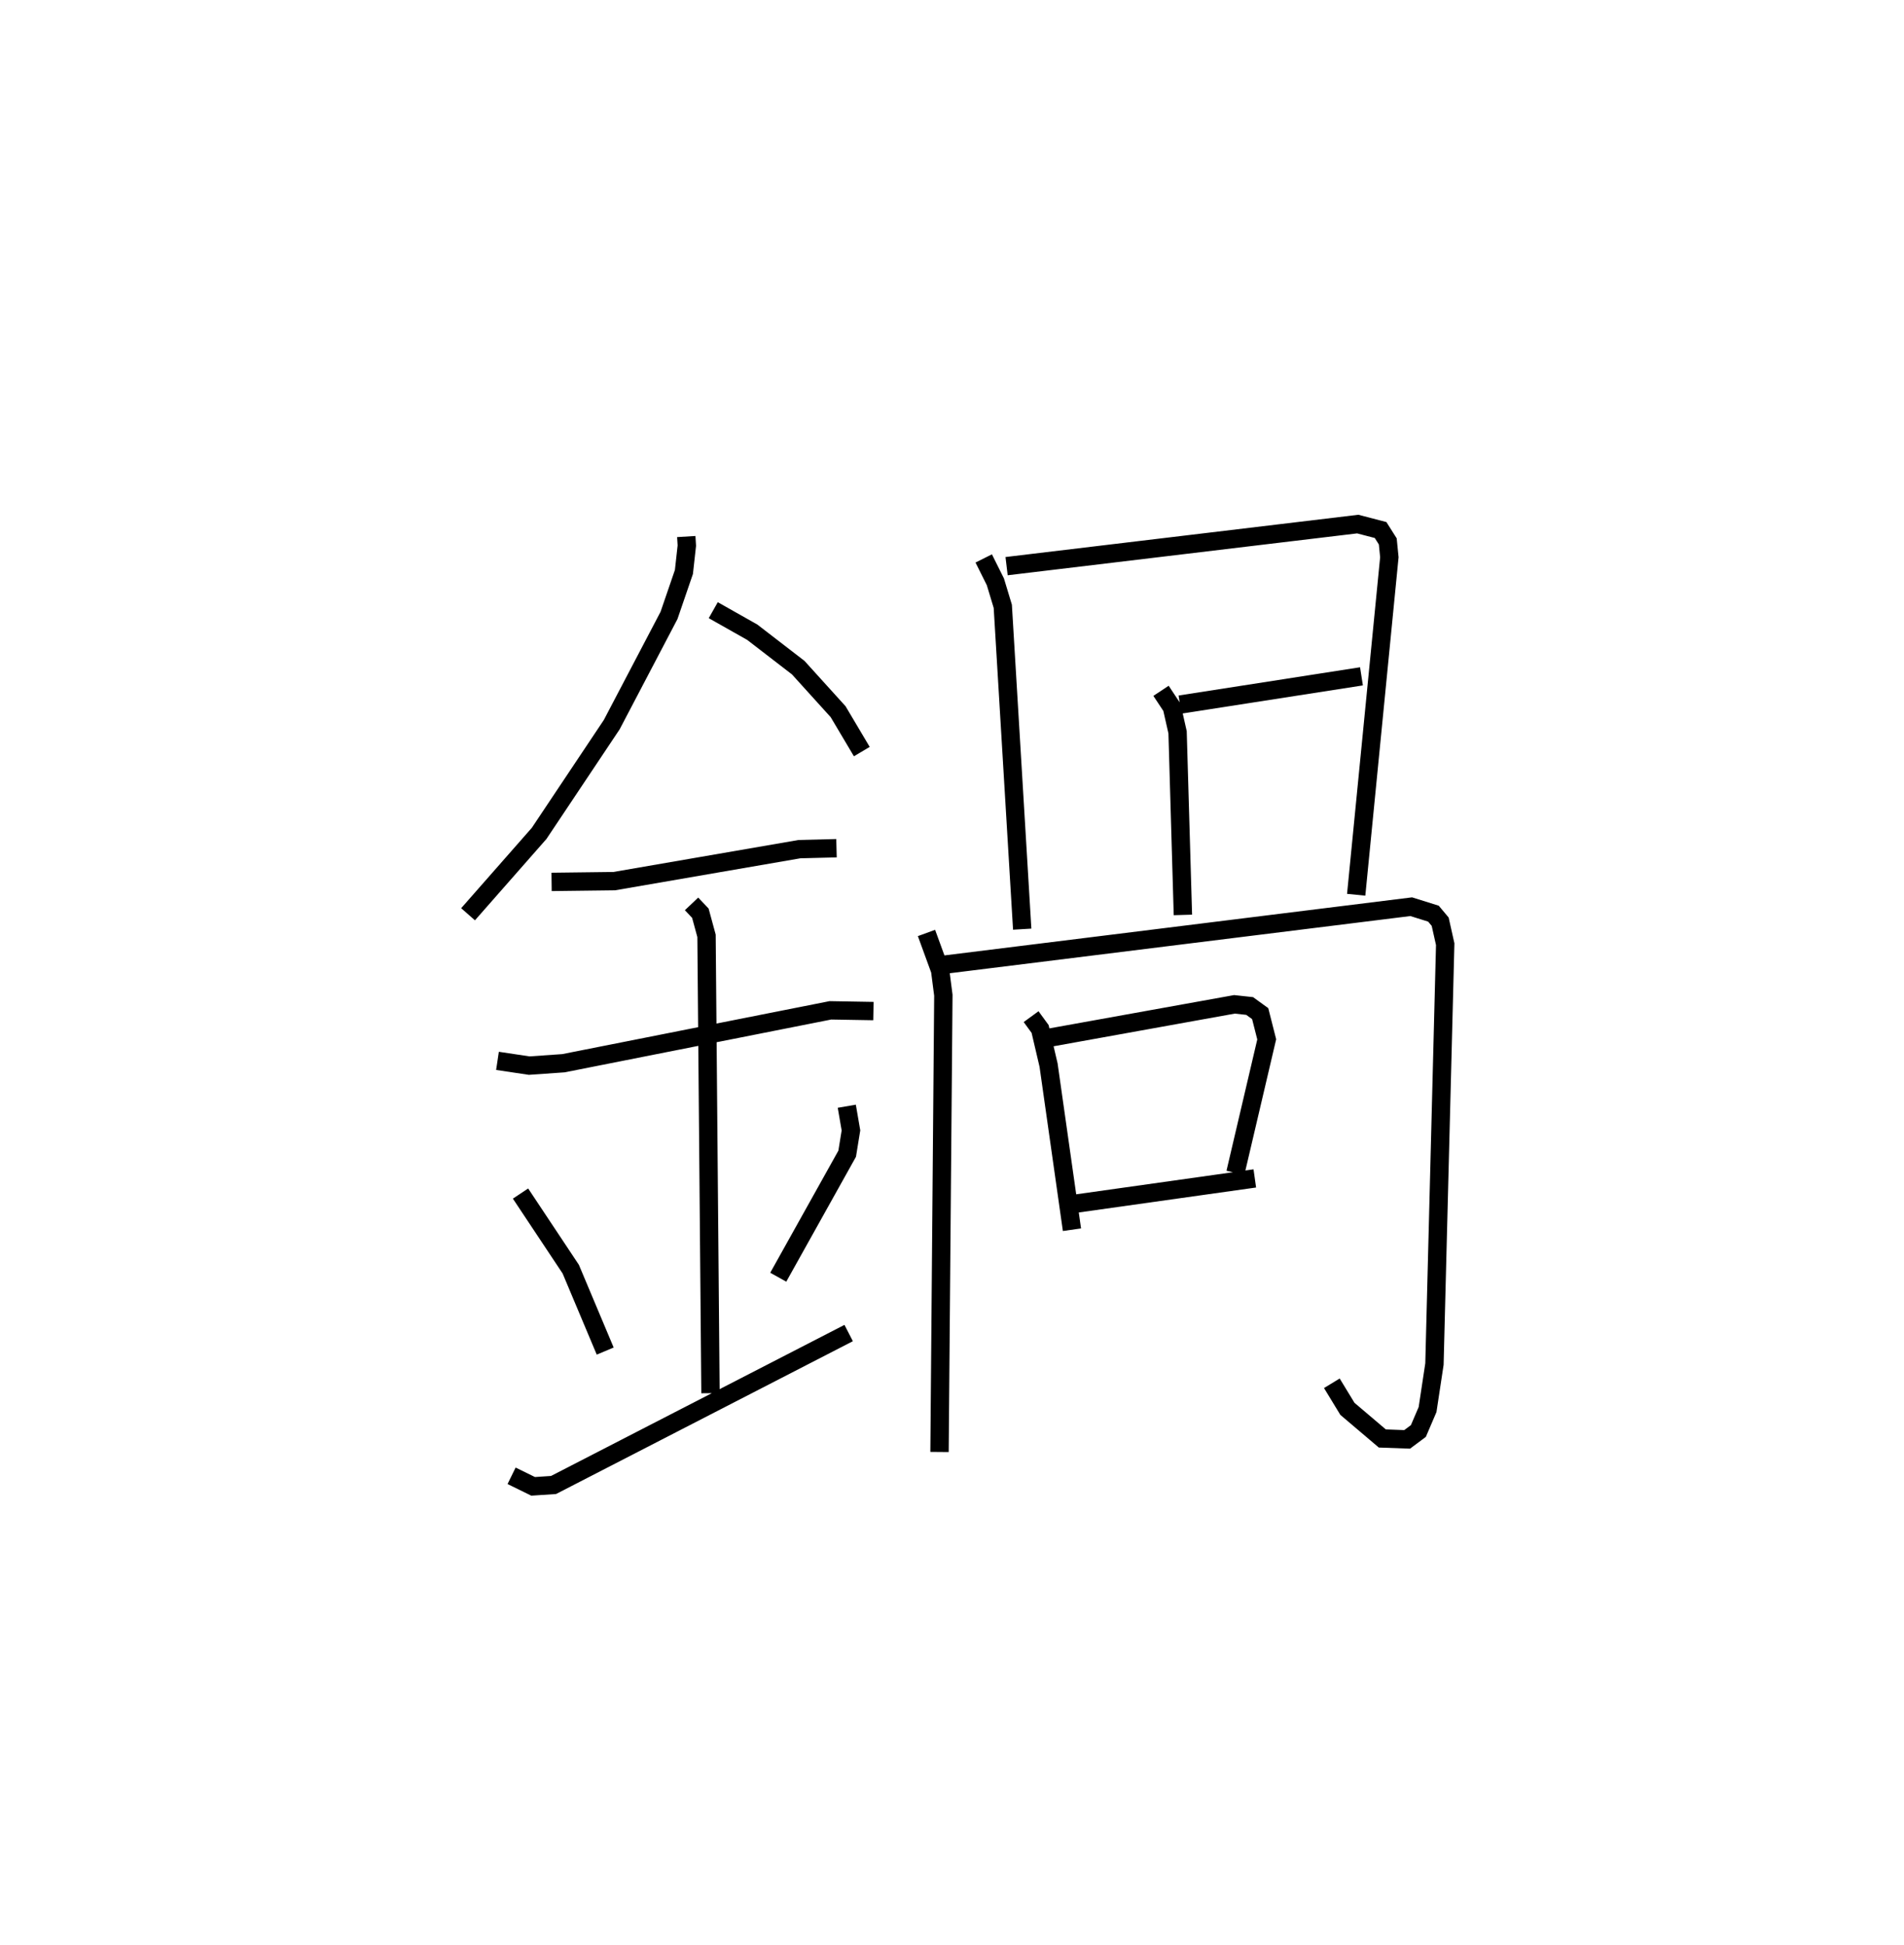 <?xml version="1.0" encoding="utf-8" ?>
<svg baseProfile="full" height="105.986" version="1.1" width="103.734" xmlns="http://www.w3.org/2000/svg" xmlns:ev="http://www.w3.org/2001/xml-events" xmlns:xlink="http://www.w3.org/1999/xlink"><defs /><rect fill="white" height="105.986" width="103.734" x="0" y="0" /><path d="M25,25 m0.0,0.0 m12.39,4.234 l0.03,0.496 -0.159,1.435 l-0.812,2.367 -3.121,5.952 l-3.955,5.924 -3.872,4.406 m13.359,-16.568 l2.125,1.201 2.505,1.931 l2.173,2.4 1.29,2.173 m-16.901,7.1 l3.413,-0.042 10.092,-1.743 l2.017,-0.051 m-18.47,11.587 l1.73,0.259 1.861,-0.13 l14.546,-2.882 2.345,0.04 m-9.909,-5.84 l0.48,0.507 0.336,1.234 l0.216,24.919 m-10.35,-10.877 l2.737,4.119 1.877,4.463 m13.162,-13.34 l0.227,1.317 -0.206,1.27 l-3.755,6.729 m-14.529,10.82 l1.174,0.575 1.114,-0.075 l16.077,-8.278 m7.358,-42.205 l0.635,1.273 0.404,1.336 l1.058,17.59 m-0.851,-19.779 l19.132,-2.292 1.244,0.324 l0.392,0.62 0.086,0.863 l-1.807,18.39 m-9.599,-10.362 l9.887,-1.539 m-10.921,0.789 l0.594,0.898 0.308,1.362 l0.29,9.951 m-13.97,0.983 l0.744,2.039 0.175,1.352 l-0.209,24.887 m0.327,-26.559 l25.372,-3.15 1.211,0.379 l0.367,0.438 0.274,1.225 l-0.586,22.877 -0.375,2.478 l-0.501,1.17 -0.611,0.456 l-1.353,-0.049 -1.902,-1.615 l-0.848,-1.393 m-16.385,-19.976 l0.491,0.672 0.461,1.969 l1.274,8.968 m-1.198,-10.467 l10.05,-1.812 0.829,0.09 l0.574,0.416 0.356,1.401 l-1.705,7.272 m-8.953,1.715 l10.009,-1.41 " fill="none" stroke="black" stroke-width="1" /></svg>